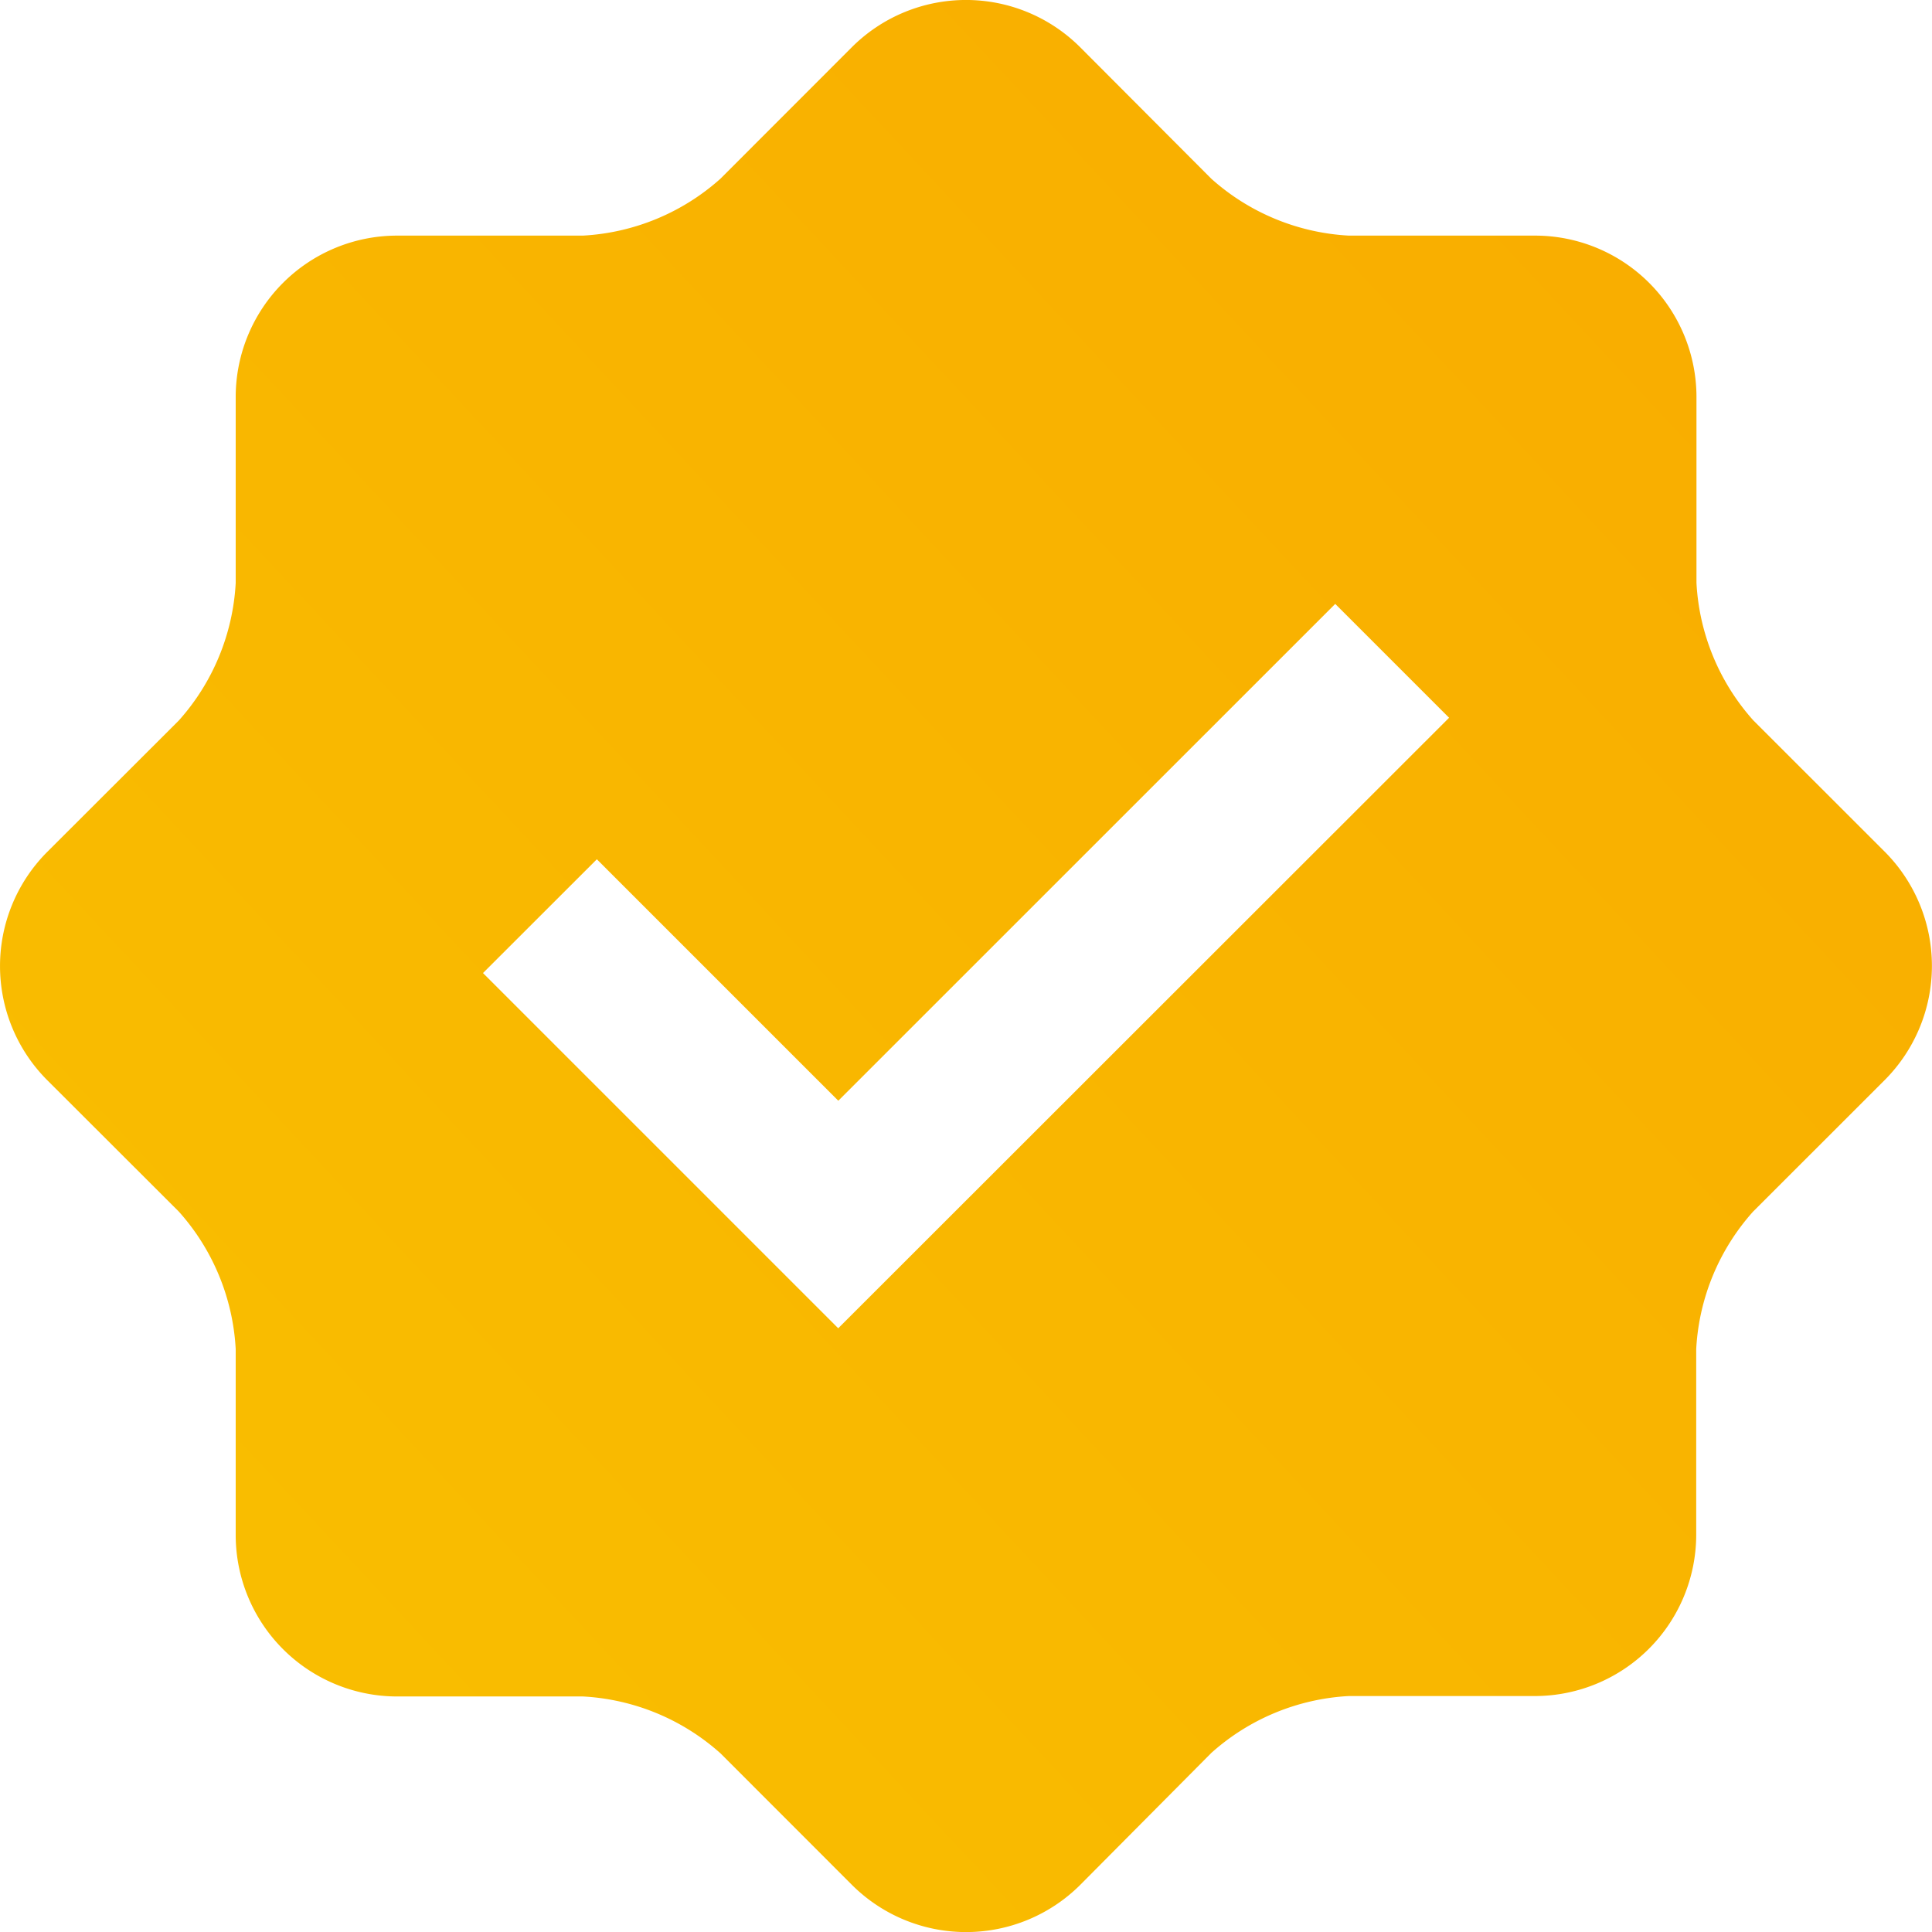 <svg xmlns="http://www.w3.org/2000/svg" xmlns:xlink="http://www.w3.org/1999/xlink" width="22.484" height="22.485" viewBox="0 0 22.484 22.485">
  <defs>
    <linearGradient id="linear-gradient" x1="0.103" y1="0.952" x2="1.876" y2="-0.702" gradientUnits="objectBoundingBox">
      <stop offset="0" stop-color="#f9bf00"/>
      <stop offset="1" stop-color="#f99900"/>
    </linearGradient>
  </defs>
  <g id="check_icon" data-name="check icon" transform="translate(-0.003 0)">
    <g id="Group_1" data-name="Group 1" transform="translate(0.003 0)">
      <path id="Path_2" data-name="Path 2" d="M21.942,9.917,20.408,8.384a2.606,2.606,0,0,1-.662-1.6V4.617a1.879,1.879,0,0,0-1.874-1.875H15.7a2.61,2.61,0,0,1-1.6-.662L12.57.546a1.88,1.88,0,0,0-2.65,0L8.387,2.08a2.611,2.611,0,0,1-1.6.662H4.62A1.879,1.879,0,0,0,2.746,4.617V6.785a2.61,2.61,0,0,1-.662,1.6L.55,9.917a1.88,1.88,0,0,0,0,2.651L2.084,14.1a2.609,2.609,0,0,1,.662,1.6v2.168A1.88,1.88,0,0,0,4.62,19.743H6.788a2.609,2.609,0,0,1,1.6.662l1.533,1.534a1.881,1.881,0,0,0,2.65,0L14.1,20.4a2.608,2.608,0,0,1,1.6-.662h2.169a1.879,1.879,0,0,0,1.874-1.874V15.7a2.606,2.606,0,0,1,.662-1.6l1.534-1.533A1.882,1.882,0,0,0,21.942,9.917ZM9.758,15.458,5.624,11.324,6.949,10l2.81,2.81,5.783-5.782,1.325,1.325Z" transform="translate(-0.003 0)" fill="url(#linear-gradient)"/>
    </g>
  </g>
</svg>

